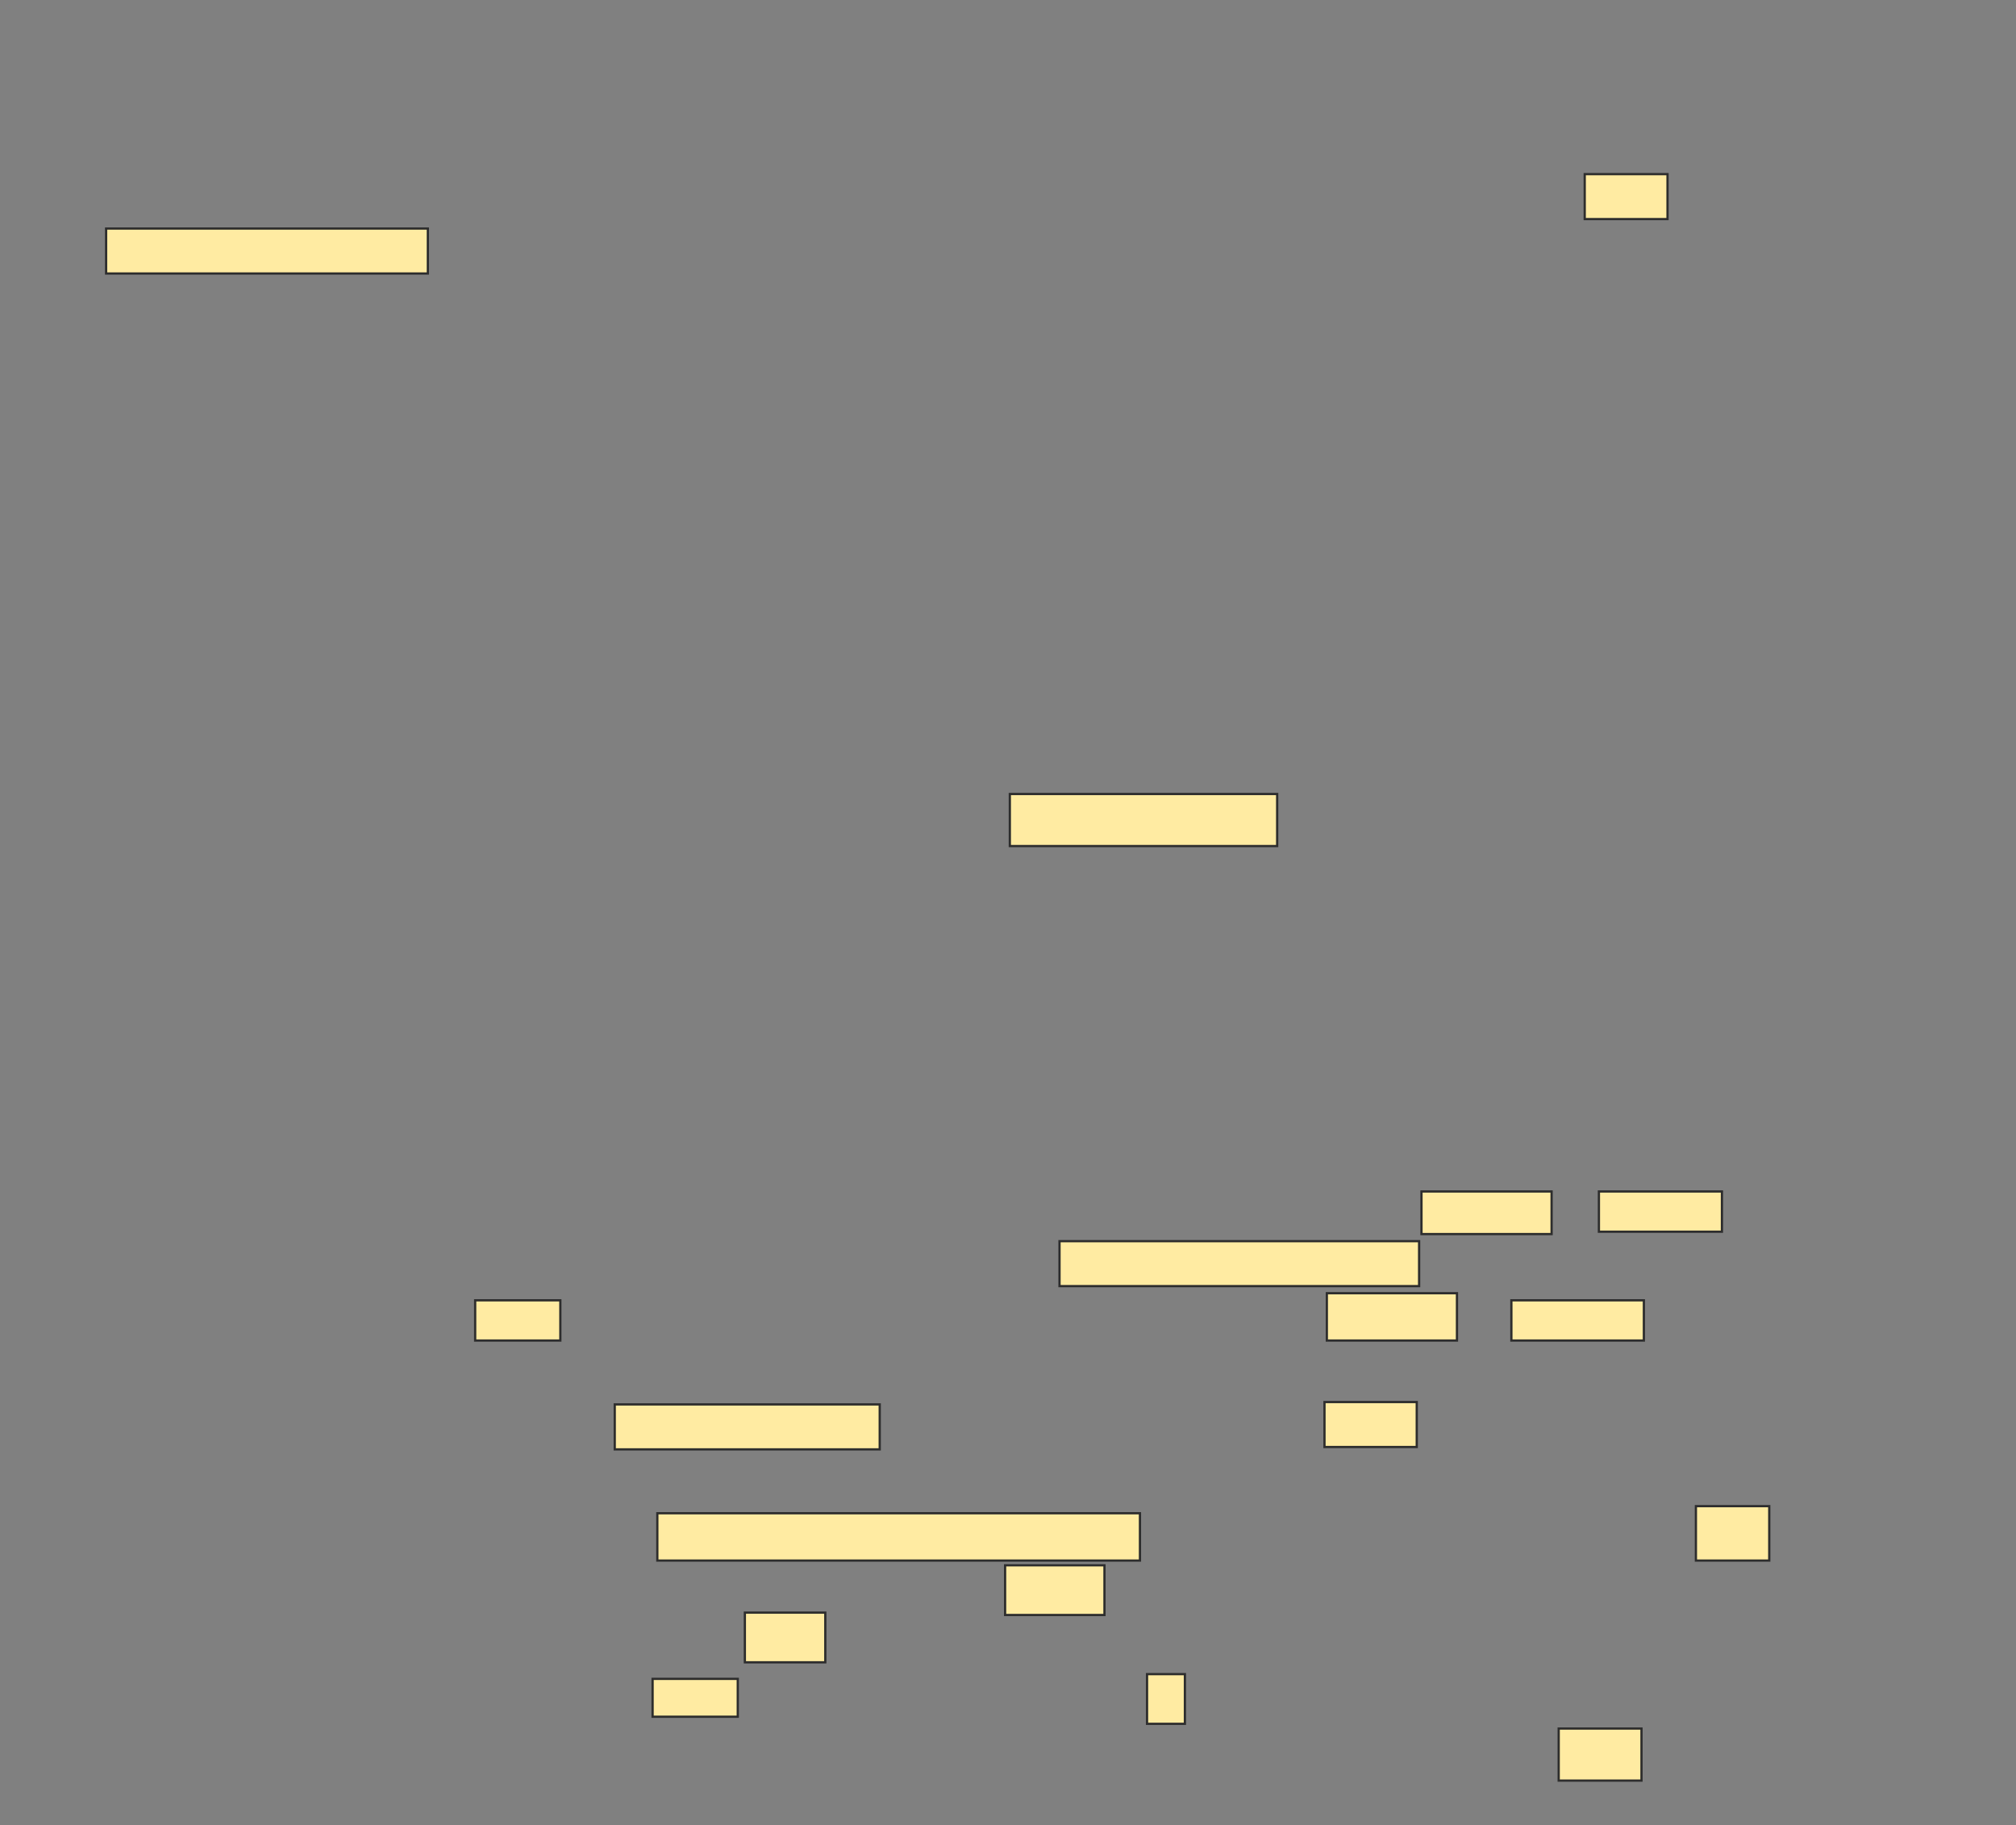 <svg height="812" width="897" xmlns="http://www.w3.org/2000/svg"><rect width="100%" height="100%" fill="#808080" stroke="none"/><g fill="#ffeba2" stroke="#2d2d2d"><path d="m705.105 77.474h36.842v20h-36.842z"/><path d="m47.211 101.684h143.158v20h-143.158z"/><path d="m449.316 353.263h118.947v23.158h-118.947z"/><path d="m632.474 530.105h57.895v18.947h-57.895z"/><path d="m711.421 530.105h54.737v17.895h-54.737z"/><path d="m471.421 552.21h160v20h-160z"/><path d="m211.421 578.526h37.895v17.895h-37.895z"/><path d="m590.368 575.368h57.895v21.053h-57.895z"/><path d="m672.474 578.526h58.947v17.895h-58.947z"/><path d="m273.526 624.842h117.895v20h-117.895z"/><path d="m589.316 623.789h41.053v20h-41.053z"/><path d="m292.474 673.263h214.737v21.053h-214.737z"/><path d="m754.579 670.105h32.632v24.211h-32.632z"/><path d="m447.21 696.421h44.211v22.105h-44.211z"/><path d="m331.421 717.474h35.789v22.105h-35.789z"/><path d="m290.368 746.947h37.895v16.842h-37.895z"/><path d="m510.368 744.842h16.842v22.105h-16.842z"/><path d="m693.526 769.053h36.842v23.158h-36.842z"/></g></svg>
